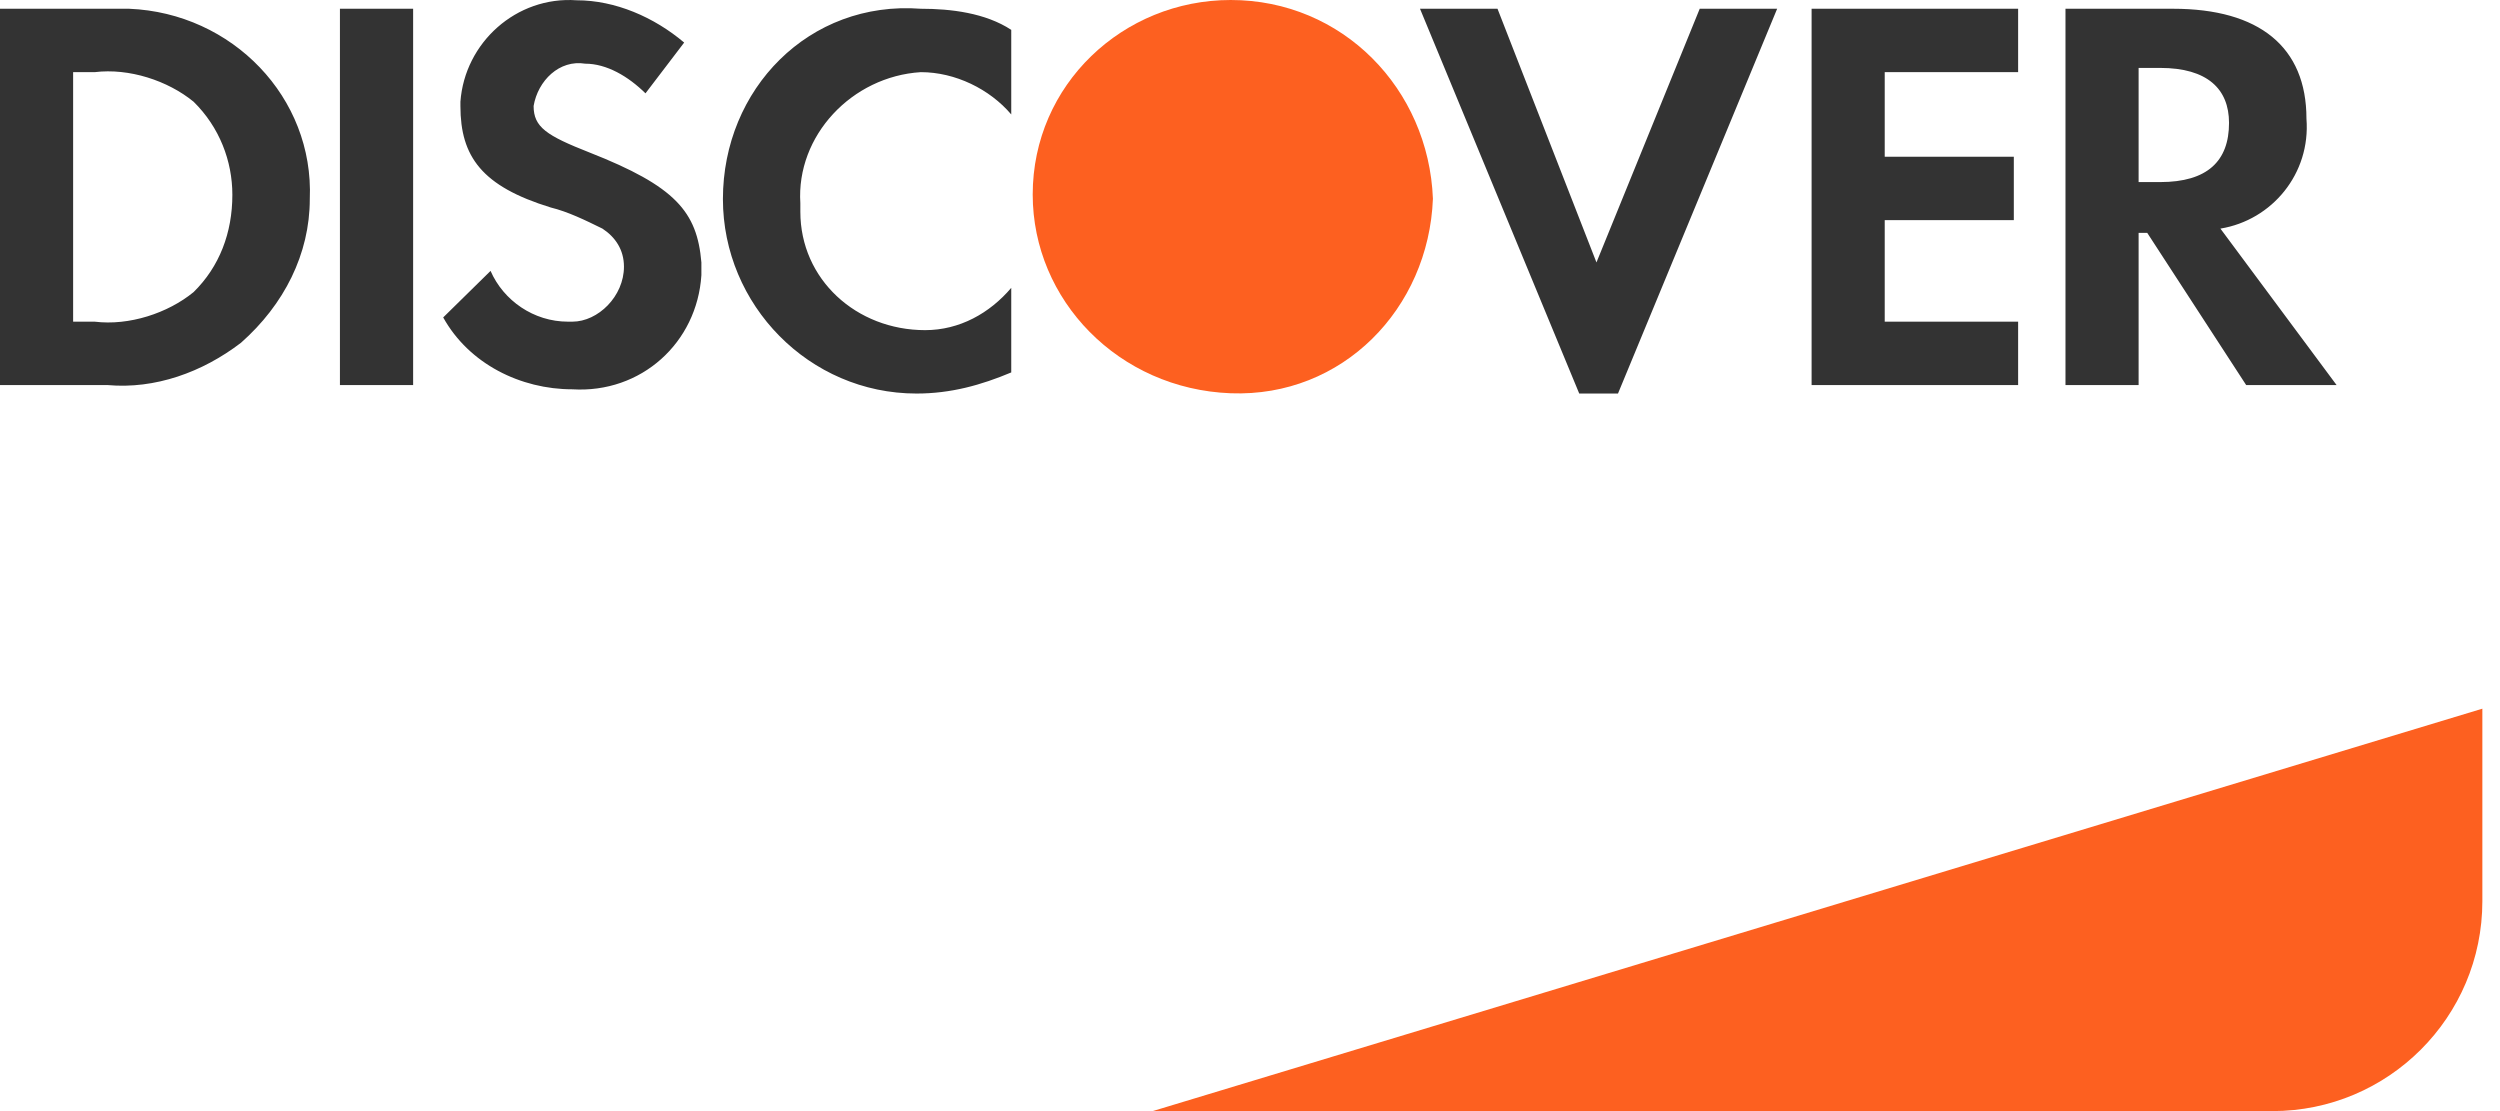 <svg width="36" height="16" viewBox="0 0 36 16" fill="none" xmlns="http://www.w3.org/2000/svg">
<path d="M16.598 16L35.746 10.205V12.977C35.746 14.646 34.392 16 32.722 16H16.598Z" fill="#FD6020"/>
<path fill-rule="evenodd" clip-rule="evenodd" d="M31.292 0.126C32.531 0.126 33.213 0.674 33.213 1.709C33.275 2.501 32.717 3.17 31.974 3.292L33.647 5.545H32.345L30.92 3.353H30.796V5.545H29.743V0.126H31.292ZM30.796 2.622H31.106C31.788 2.622 32.098 2.318 32.098 1.77C32.098 1.283 31.788 0.978 31.106 0.978H30.796V2.622ZM26.087 5.545H29.061V4.632H27.14V3.17H28.999V2.257H27.14V1.039H29.061V0.126H26.087V5.545ZM22.989 3.779L21.564 0.126H20.448L22.741 5.667H23.299L25.591 0.126H24.476L22.989 3.779ZM10.41 2.866C10.41 4.388 11.649 5.667 13.198 5.667C13.694 5.667 14.128 5.545 14.562 5.363V4.145C14.252 4.51 13.818 4.754 13.322 4.754C12.331 4.754 11.525 4.023 11.525 3.049V2.927C11.463 1.952 12.269 1.1 13.26 1.039C13.756 1.039 14.252 1.283 14.562 1.648V0.43C14.19 0.186 13.694 0.126 13.26 0.126C11.649 0.004 10.41 1.283 10.41 2.866ZM8.489 2.196C7.869 1.952 7.684 1.831 7.684 1.526C7.746 1.161 8.055 0.856 8.427 0.917C8.737 0.917 9.047 1.1 9.295 1.344L9.852 0.613C9.419 0.247 8.861 0.004 8.303 0.004C7.436 -0.057 6.692 0.613 6.63 1.465V1.526C6.63 2.257 6.94 2.683 7.931 2.988C8.179 3.049 8.427 3.17 8.675 3.292C8.861 3.414 8.985 3.597 8.985 3.84C8.985 4.266 8.613 4.632 8.241 4.632H8.179C7.684 4.632 7.25 4.327 7.064 3.901L6.382 4.571C6.754 5.241 7.498 5.606 8.241 5.606C9.233 5.667 10.038 4.936 10.1 3.962V3.779C10.038 3.049 9.728 2.683 8.489 2.196ZM4.895 5.545H5.949V0.126H4.895V5.545ZM0 0.126H1.549H1.859C3.346 0.187 4.523 1.404 4.461 2.866C4.461 3.658 4.09 4.388 3.47 4.936C2.912 5.363 2.231 5.606 1.549 5.545H0V0.126ZM1.363 4.632C1.859 4.693 2.417 4.51 2.788 4.206C3.16 3.84 3.346 3.353 3.346 2.805C3.346 2.318 3.16 1.831 2.788 1.465C2.417 1.161 1.859 0.978 1.363 1.039H1.053V4.632H1.363Z" fill="#333333"/>
<path fill-rule="evenodd" clip-rule="evenodd" d="M17.722 0C16.172 0 14.871 1.218 14.871 2.801C14.871 4.324 16.11 5.602 17.722 5.663C19.333 5.724 20.572 4.445 20.634 2.862C20.572 1.279 19.333 0 17.722 0V0Z" fill="#FD6020"/>
</svg>
